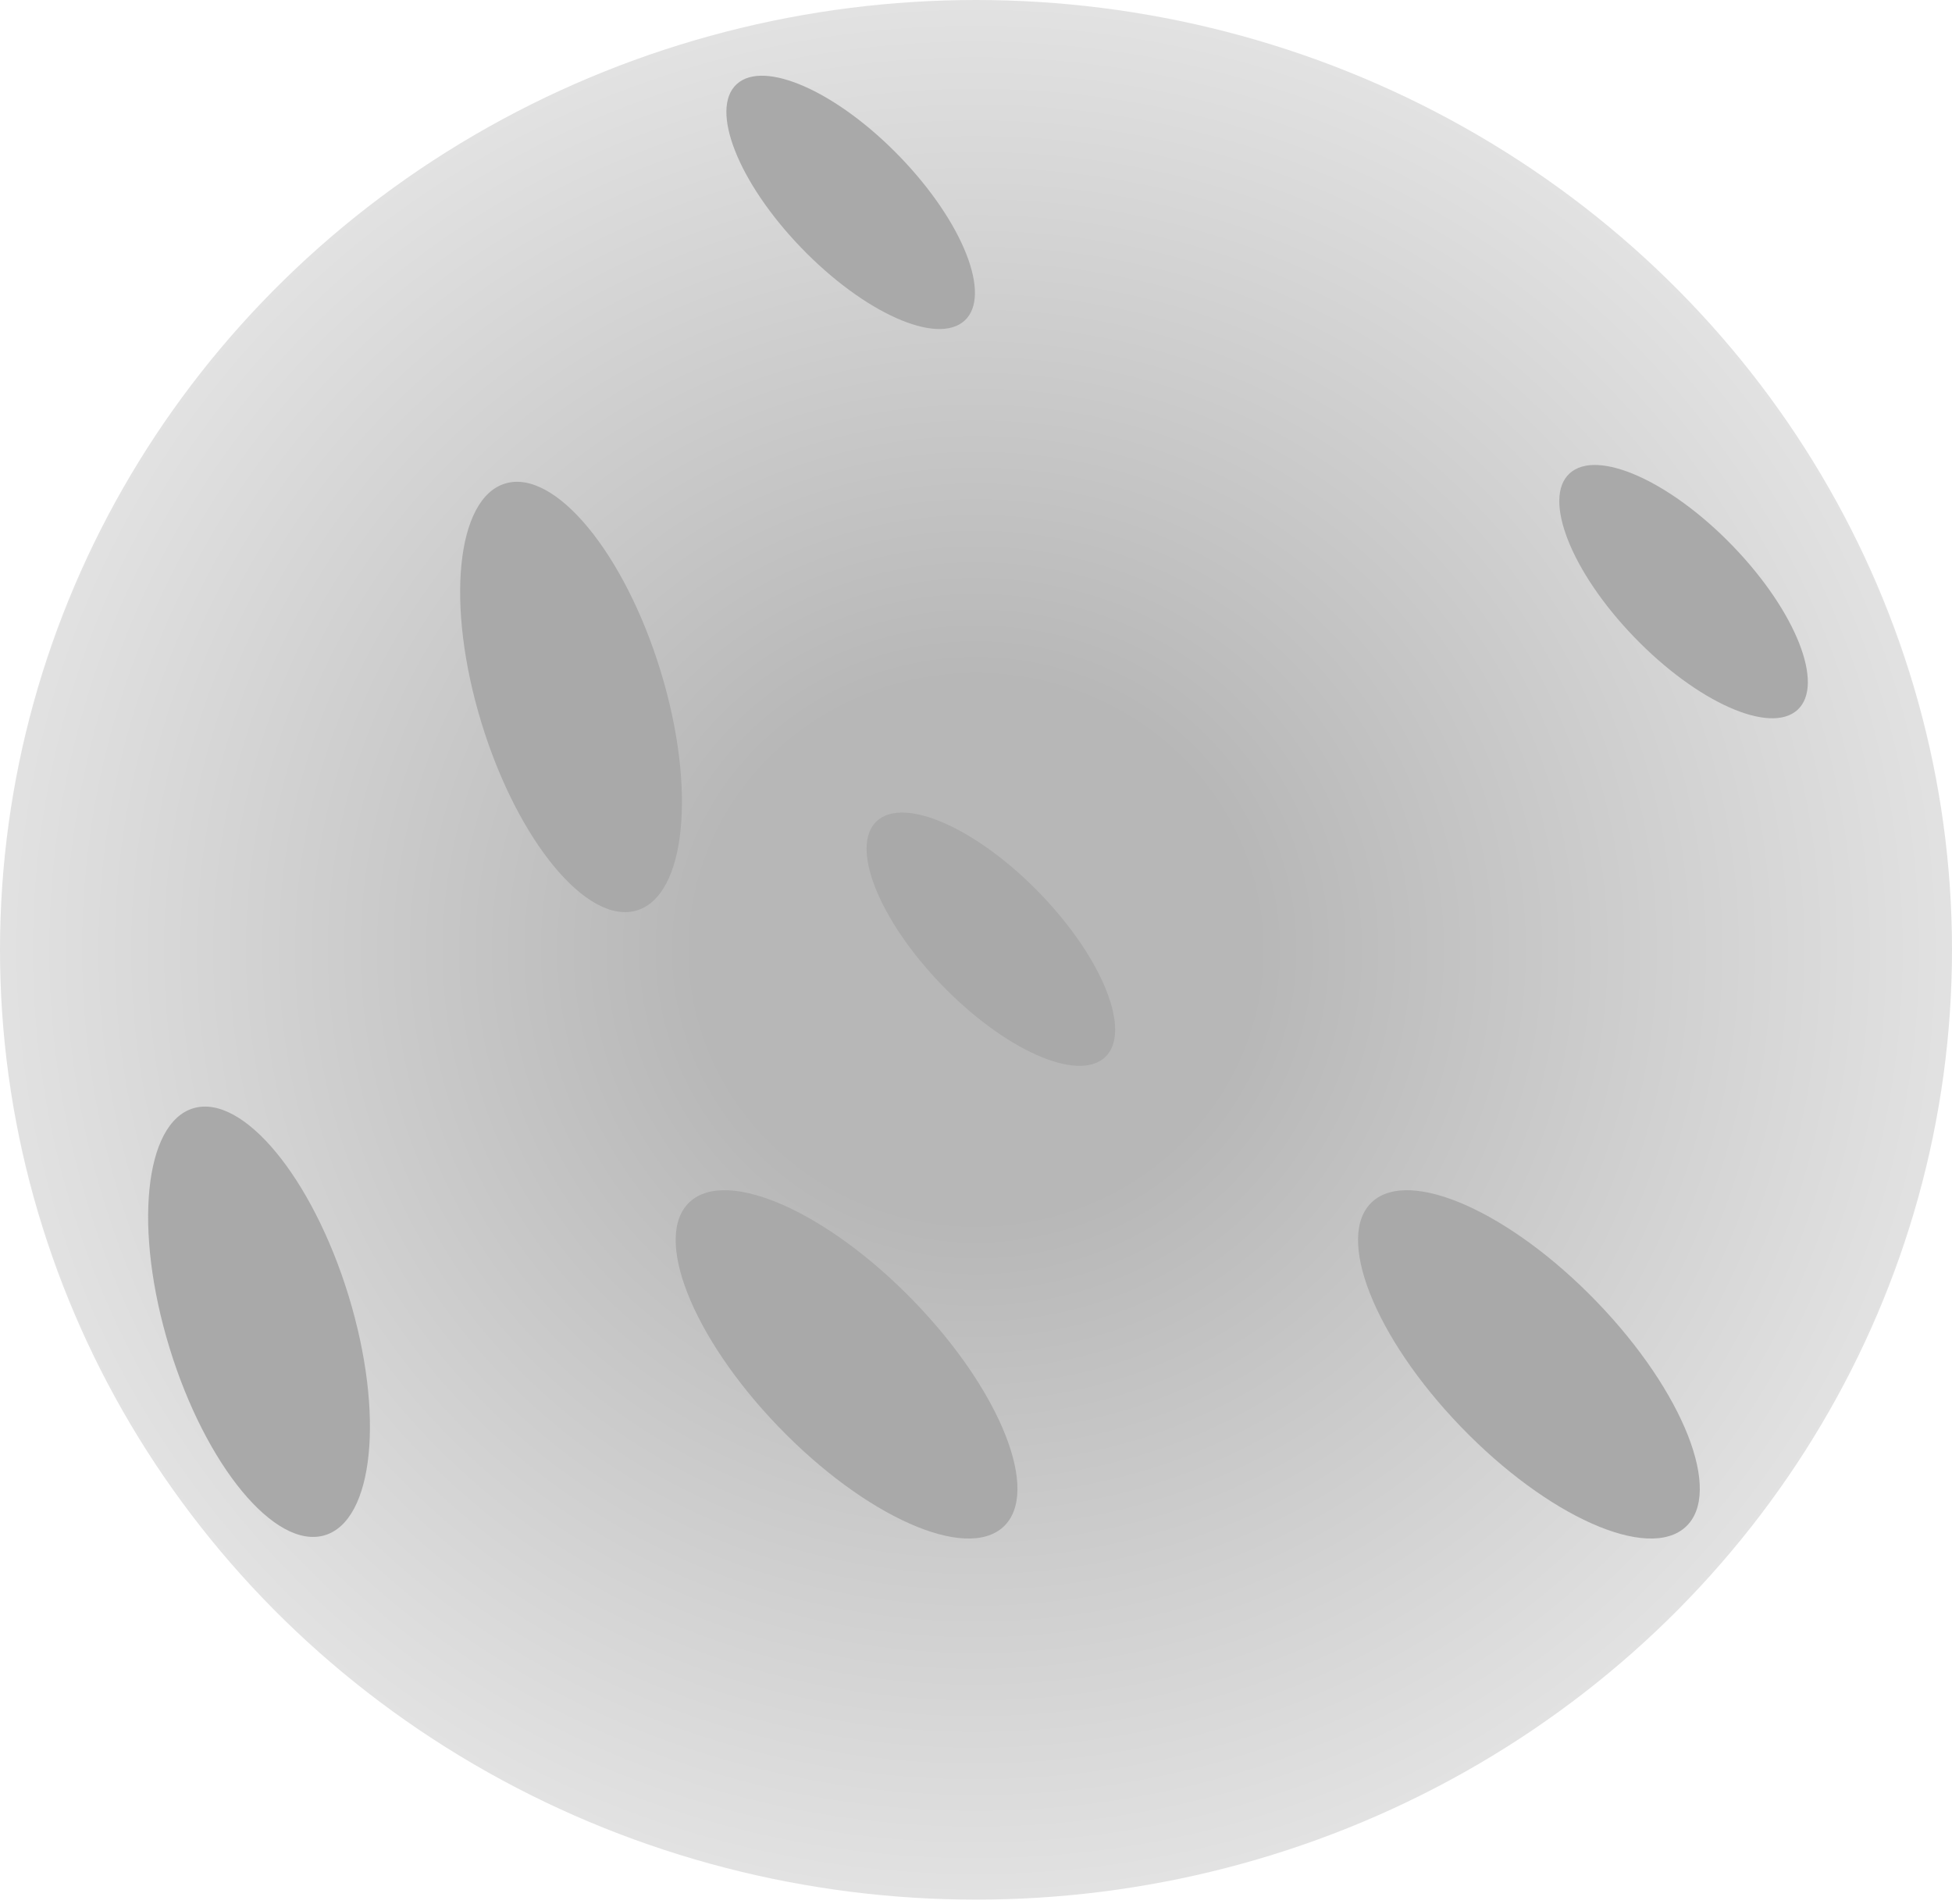 <svg width="81" height="79" viewBox="0 0 81 79" fill="none" xmlns="http://www.w3.org/2000/svg">
<ellipse cx="40.5" cy="39.405" rx="40.5" ry="39.405" fill="url(#paint0_radial_34_405)"/>
<ellipse rx="9.268" ry="3.87" transform="matrix(0.293 0.956 -0.96 0.279 23.696 28.915)" fill="#A9A9A9"/>
<ellipse rx="9.268" ry="3.87" transform="matrix(0.293 0.956 -0.96 0.279 10.749 54.836)" fill="#A9A9A9"/>
<ellipse rx="9.368" ry="3.83" transform="matrix(0.694 0.72 -0.738 0.675 35.129 56.604)" fill="#A9A9A9"/>
<ellipse rx="9.368" ry="3.83" transform="matrix(0.694 0.72 -0.738 0.675 63.444 56.604)" fill="#A9A9A9"/>
<ellipse rx="6.813" ry="2.785" transform="matrix(0.694 0.72 -0.738 0.675 41.117 38.965)" fill="#A9A9A9"/>
<ellipse rx="6.813" ry="2.785" transform="matrix(0.694 0.72 -0.738 0.675 35.299 8.396)" fill="#A9A9A9"/>
<ellipse rx="6.813" ry="2.785" transform="matrix(0.694 0.72 -0.738 0.675 69.861 24.545)" fill="#A9A9A9"/>
<defs>
<radialGradient id="paint0_radial_34_405" cx="0" cy="0" r="1" gradientUnits="userSpaceOnUse" gradientTransform="translate(40.5 39.405) rotate(90) scale(39.405 40.5)">
<stop offset="0.284" stop-color="#B7B7B7"/>
<stop offset="1" stop-color="#E2E2E2"/>
</radialGradient>
</defs>
</svg>
